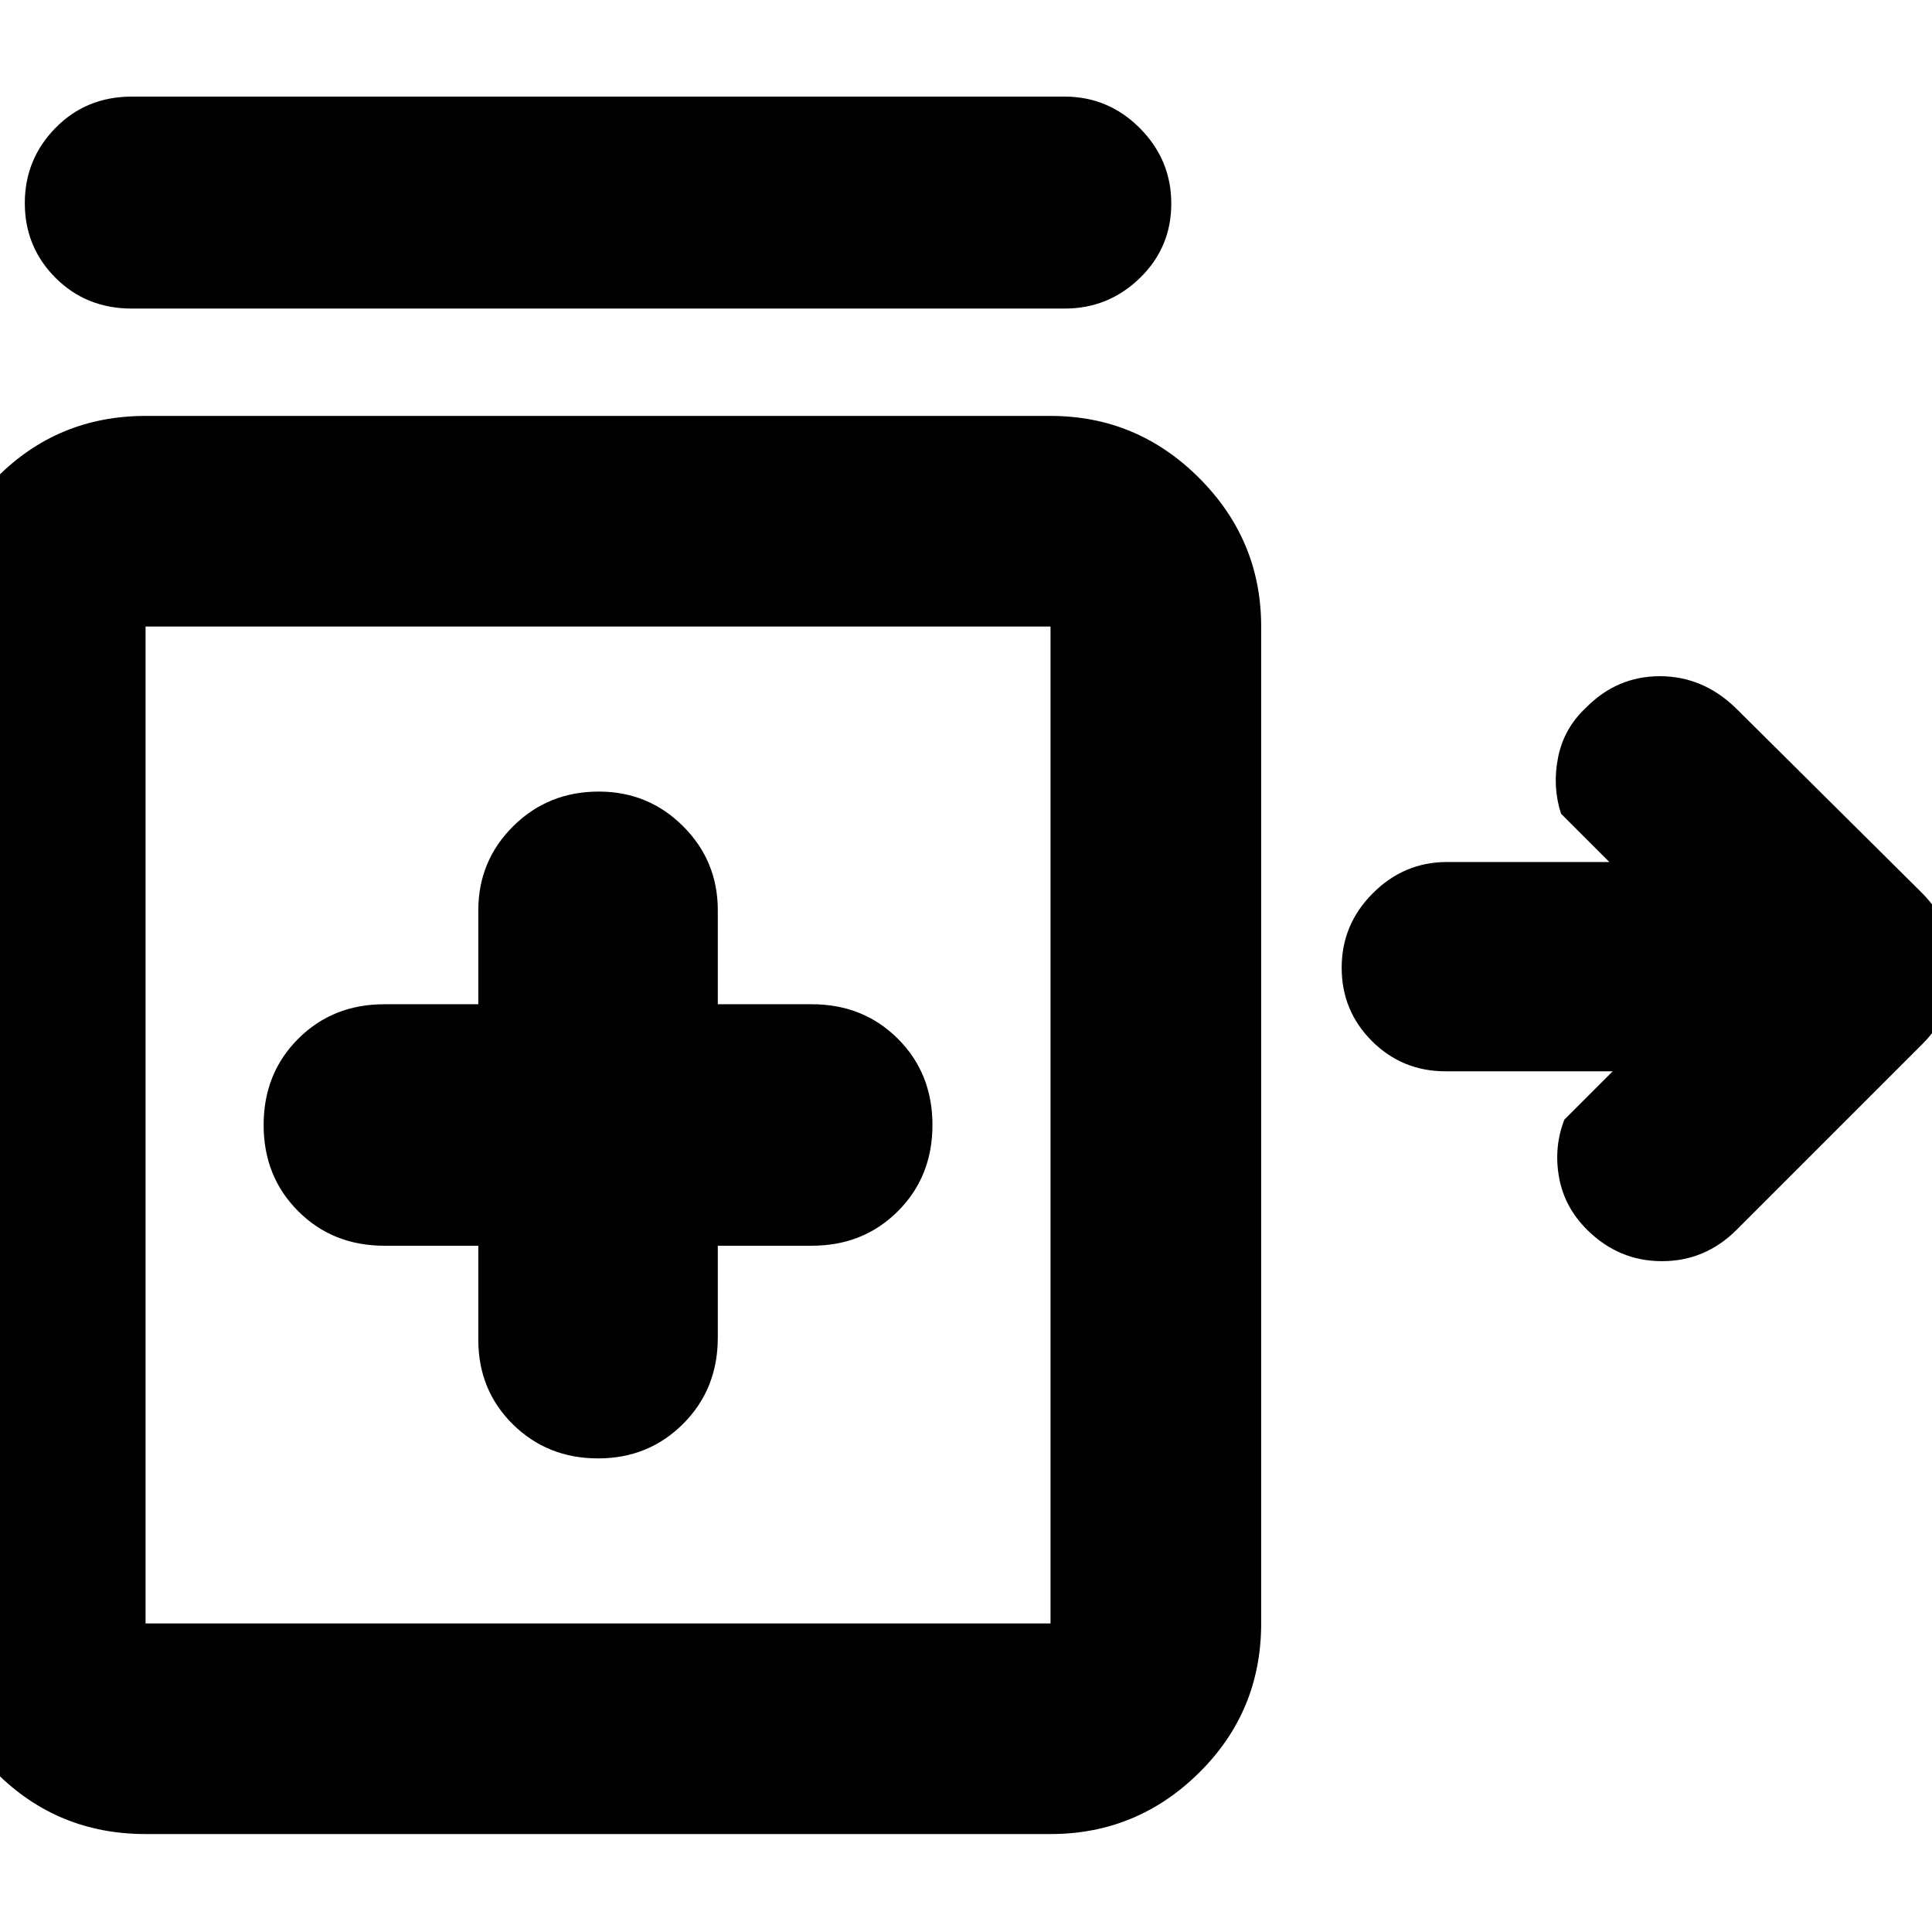 <svg xmlns="http://www.w3.org/2000/svg" height="40" viewBox="0 -960 960 960" width="40"><path d="M65.54-806.67q-22.71 0-37.96-15.28t-15.25-37.11q0-21.82 15.25-37.38Q42.83-912 65.54-912H529q21.75 0 37.38 15.68Q582-880.65 582-858.82q0 21.82-15.62 36.99-15.63 15.16-37.38 15.16H65.54Zm231.64 571.34q25.15 0 42.32-17.23 17.17-17.22 17.17-42.77V-341h46.66q25.67 0 42.84-17.17 17.16-17.16 17.16-42.83 0-25.67-17.16-42.83Q429-461 403.33-461h-46.66v-46.67q0-24.58-17.25-41.79t-41.89-17.21q-25.2 0-42.53 17.21-17.33 17.21-17.33 41.79V-461H191q-25.67 0-42.83 17.17Q131-426.67 131-401q0 25.67 17.17 42.83Q165.33-341 191-341h46.67v46.67q0 25.14 17.17 42.07 17.18 16.93 42.34 16.93ZM72.33-48.67q-43.7 0-74.18-30.48-30.48-30.48-30.48-74.18v-495.34q0-43 30.48-73.83t74.18-30.83H522q43 0 73.83 30.83 30.84 30.83 30.84 73.83v495.34q0 43.7-30.84 74.18Q565-48.67 522-48.67H72.33Zm0-104.66H522v-495.34H72.33v495.34Zm716.34-195.56q-11.34-11.23-14-26.17-2.67-14.94 2.66-28.61l24-24h-83q-21.55 0-36.61-15.01-15.05-15.02-15.05-36.5 0-21.49 15.5-36.99 15.5-15.5 36.83-15.5h80.67l-24-24q-4.34-13.33-1.5-27.83 2.83-14.5 13.87-24.83Q803.49-624 824.75-624q21.25 0 37.58 15.67l93 92.33Q971-499.91 971-478.45q0 21.45-15.67 37.12L863-349q-15.64 15.67-37.16 15.67-21.51 0-37.17-15.56Zm-491-52.11Z"/></svg>